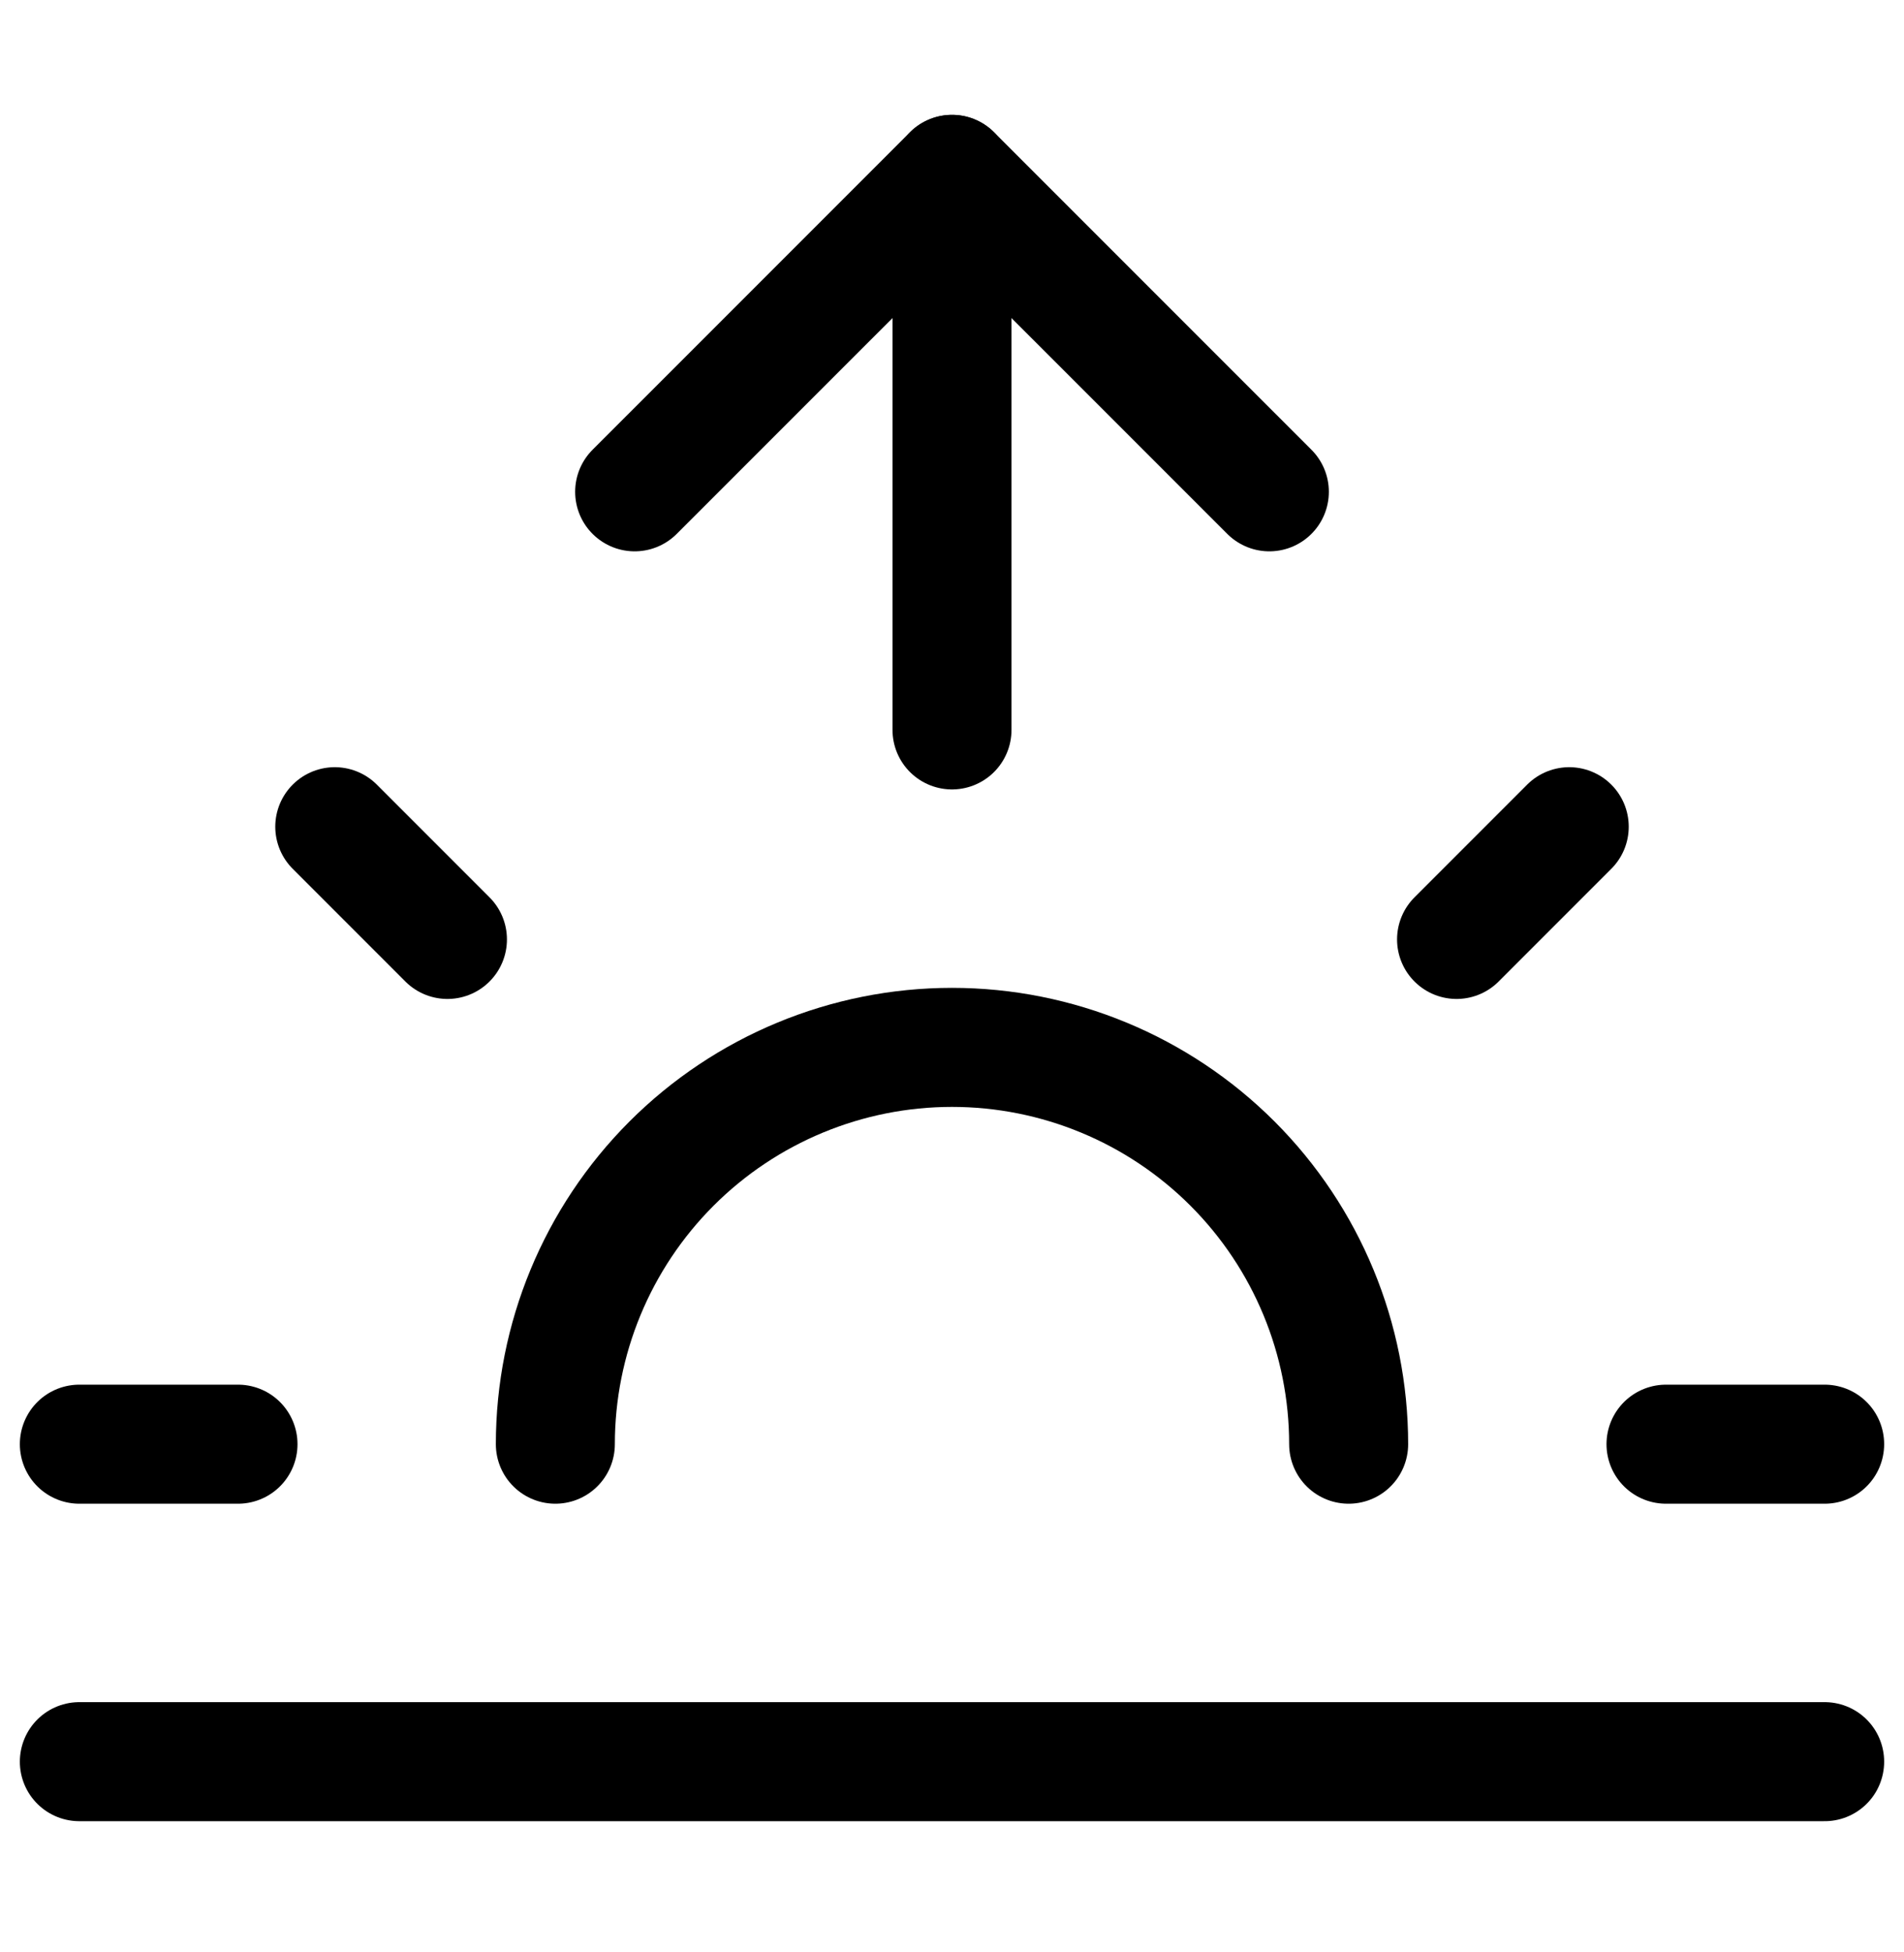 <svg width="40" height="41" viewBox="0 0 40 41" fill="none" xmlns="http://www.w3.org/2000/svg">
<path d="M28.333 30.328C28.333 28.118 27.455 25.998 25.893 24.436C24.33 22.873 22.21 21.995 20 21.995C17.79 21.995 15.67 22.873 14.107 24.436C12.545 25.998 11.667 28.118 11.667 30.328" stroke="black" stroke-width="2.5" stroke-linecap="round" stroke-linejoin="round"/>
<path d="M20 3.662V15.328" stroke="black" stroke-width="2.5" stroke-linecap="round" stroke-linejoin="round"/>
<path d="M7.033 17.361L9.4 19.728" stroke="black" stroke-width="2.5" stroke-linecap="round" stroke-linejoin="round"/>
<path d="M1.667 30.328H5" stroke="black" stroke-width="2.5" stroke-linecap="round" stroke-linejoin="round"/>
<path d="M35 30.328H38.333" stroke="black" stroke-width="2.5" stroke-linecap="round" stroke-linejoin="round"/>
<path d="M30.6 19.728L32.967 17.361" stroke="black" stroke-width="2.5" stroke-linecap="round" stroke-linejoin="round"/>
<path d="M38.333 36.995H1.667" stroke="black" stroke-width="2.5" stroke-linecap="round" stroke-linejoin="round"/>
<path d="M13.333 10.328L20 3.662L26.667 10.328" stroke="black" stroke-width="2.5" stroke-linecap="round" stroke-linejoin="round"/>
</svg>
